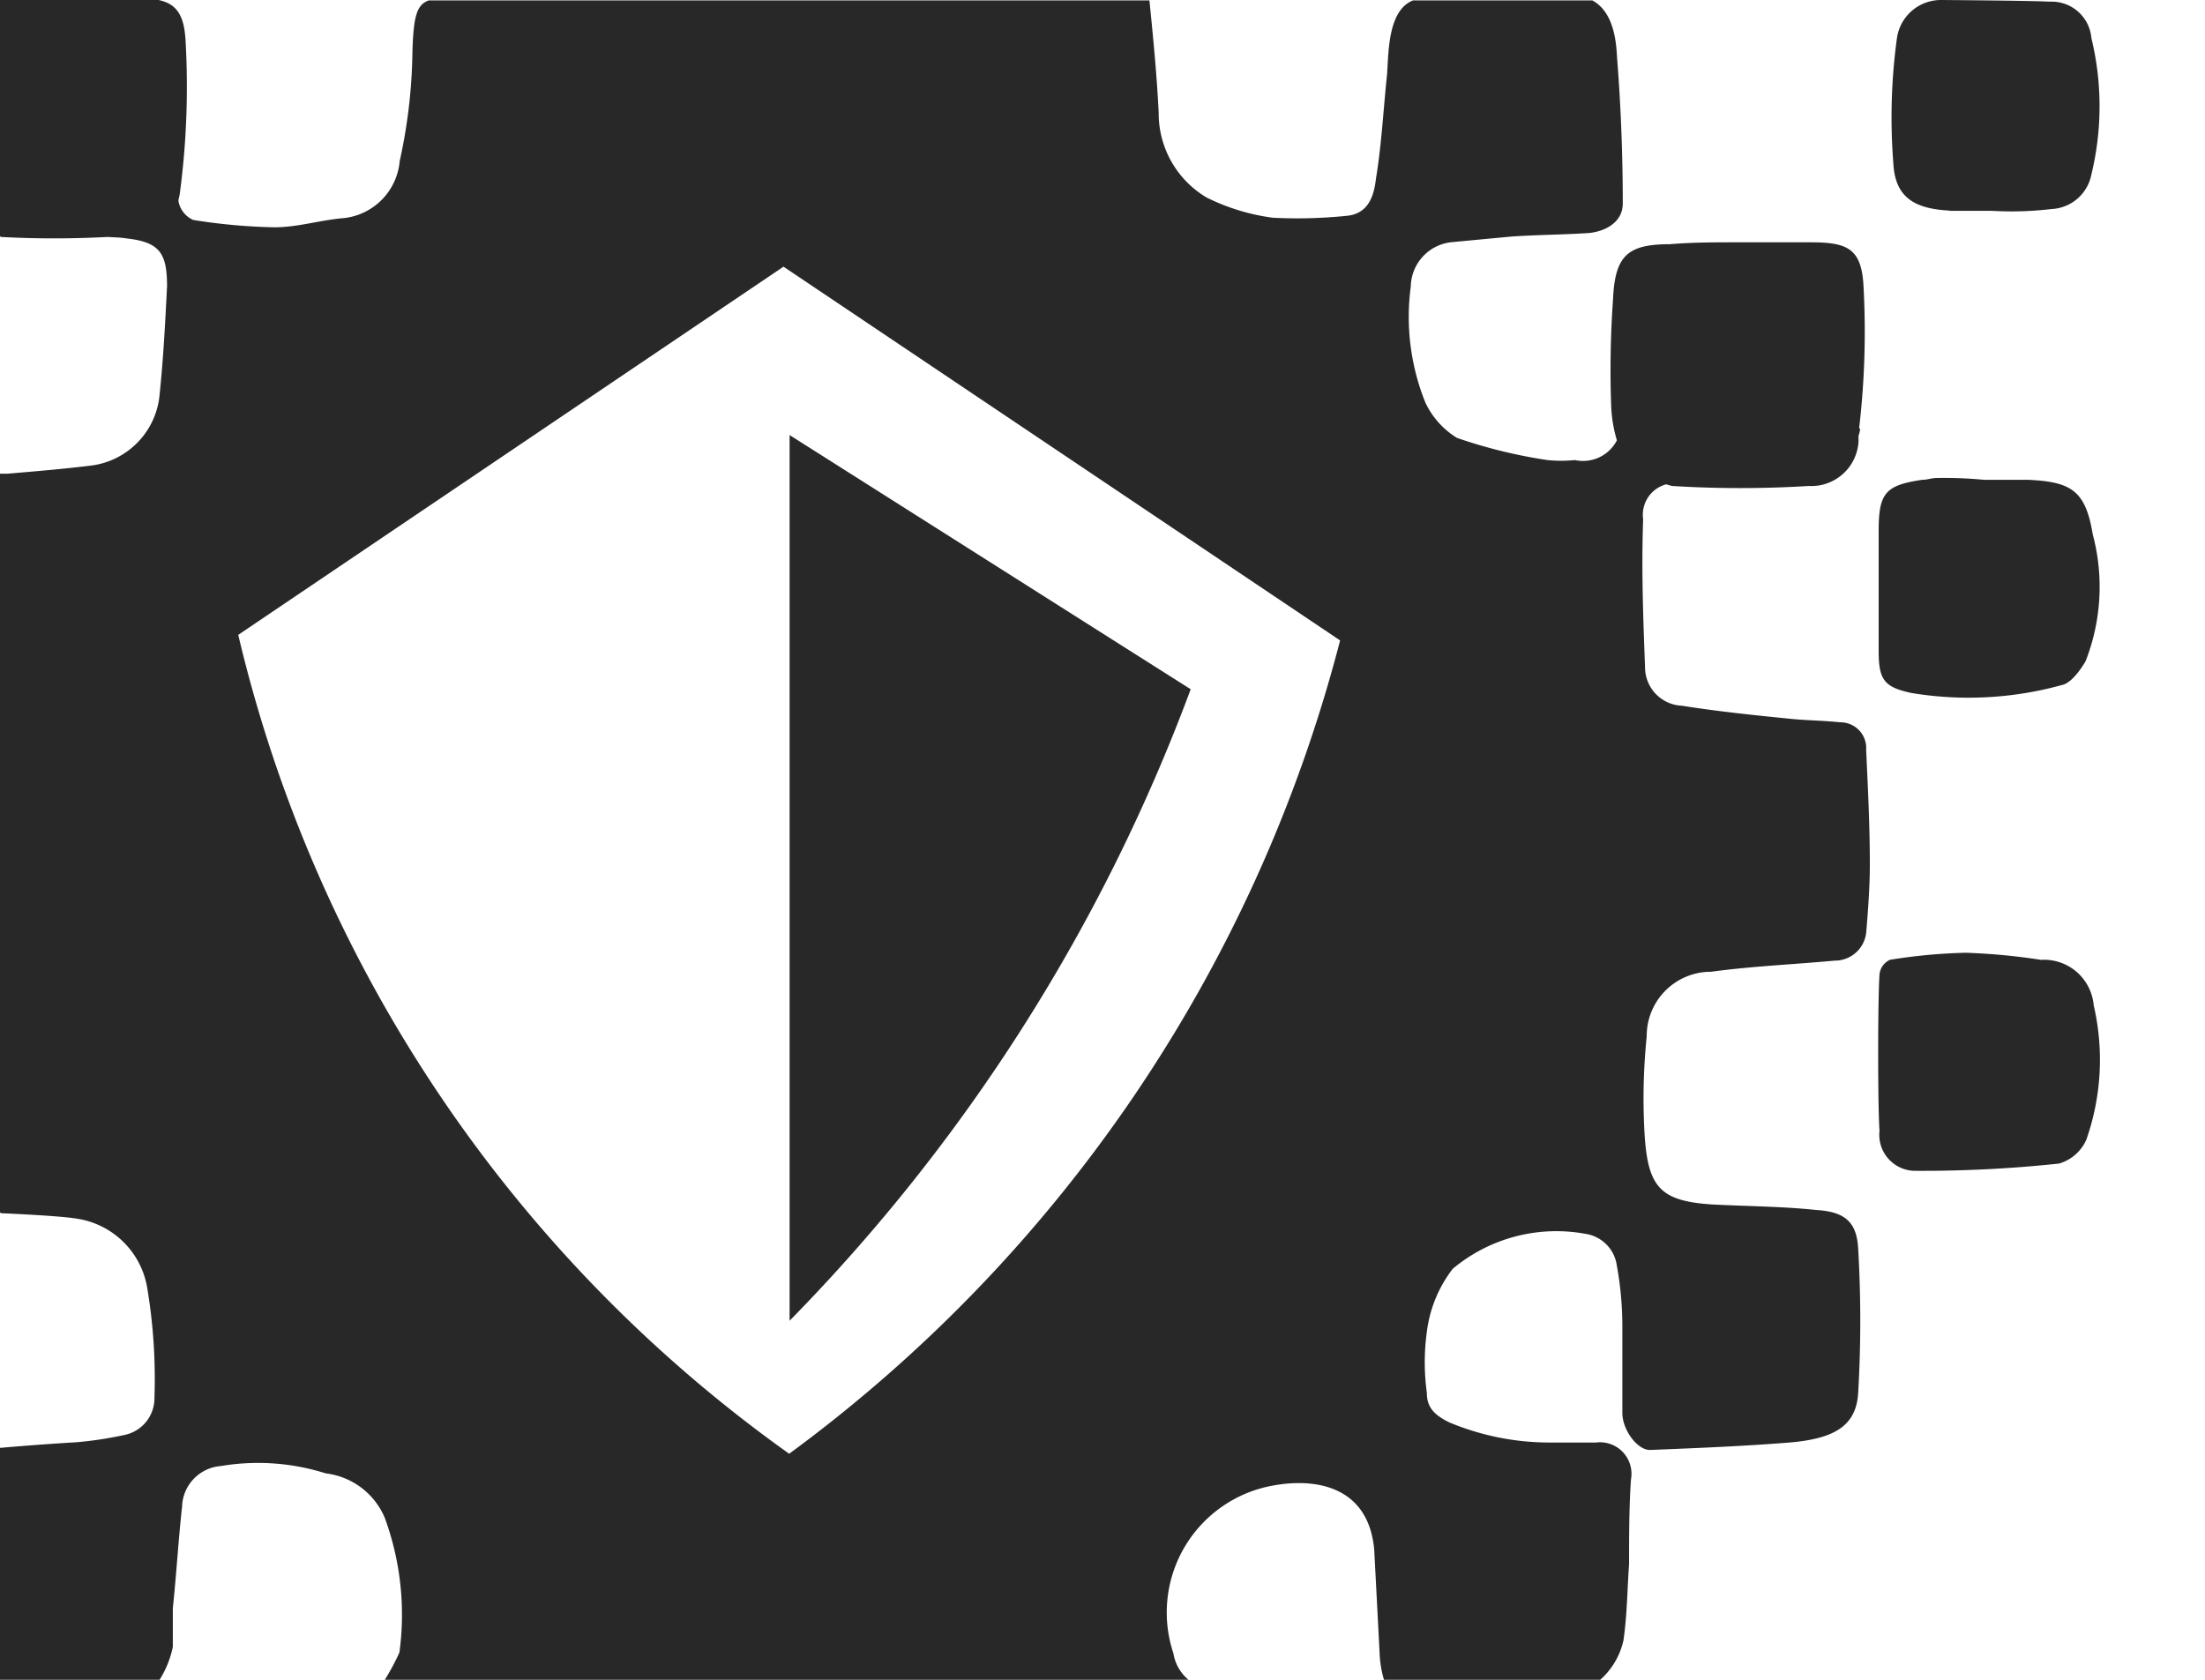 <svg xmlns="http://www.w3.org/2000/svg" viewBox="0 0 21 16"><title>Sub_Secure_badge_mono</title><path d="M17.892,6.2V5.055c0-.364.069-.433.415-.485.052,0,.086-.017.138-.017a3.973,3.973,0,0,1,.449.017h.415c.415.018.553.1.622.52A1.941,1.941,0,0,1,19.862,6.3c-.052.086-.139.208-.225.225A3.332,3.332,0,0,1,18.2,6.6C17.944,6.544,17.892,6.475,17.892,6.2Zm.676-4.192h.4a3.2,3.2,0,0,0,.57-.017.406.406,0,0,0,.38-.329,2.756,2.756,0,0,0,0-1.3.38.38,0,0,0-.4-.346C19.365.006,18.484,0,18.484,0a.423.423,0,0,0-.417.357,5.558,5.558,0,0,0-.035,1.2C18.049,1.885,18.239,1.989,18.568,2.006ZM7.52,4.144V12.58a17.068,17.068,0,0,0,3.82-6.015Zm11.928,5a5.967,5.967,0,0,0-.726-.069A5.244,5.244,0,0,0,18,9.142a.172.172,0,0,0-.1.139c-.017.26-.017,1.247,0,1.49a.343.343,0,0,0,.328.381,12.287,12.287,0,0,0,1.382-.069.411.411,0,0,0,.259-.225,2.3,2.3,0,0,0,.071-1.283A.475.475,0,0,0,19.448,9.142Zm-1.675-2c.017.37.035.722.035,1.091,0,.211-.017.44-.035.651a.3.3,0,0,1-.3.264c-.386.036-.79.053-1.176.106a.611.611,0,0,0-.614.616,5.783,5.783,0,0,0-.018.967c.035.475.158.6.632.633.333.018.667.018,1,.053.264.017.386.105.4.369a11.849,11.849,0,0,1,0,1.372c-.018.317-.228.44-.667.475s-.877.052-1.316.07c-.123,0-.263-.194-.263-.352v-.827a3.251,3.251,0,0,0-.053-.58.354.354,0,0,0-.3-.3,1.536,1.536,0,0,0-1.263.334,1.231,1.231,0,0,0-.246.6,2.126,2.126,0,0,0,0,.58c0,.14.071.211.211.281a2.474,2.474,0,0,0,.948.193H15.2a.3.3,0,0,1,.333.352c-.018.264-.018.545-.018.809-.018.246-.018.475-.053.721a.708.708,0,0,1-.226.382H13.182a1.012,1.012,0,0,1-.042-.241c-.017-.335-.035-.669-.052-1-.053-.6-.544-.686-.948-.616a1.228,1.228,0,0,0-.965,1.6.412.412,0,0,0,.144.253l0,.007L3.665,16l0,0h0a2.211,2.211,0,0,0,.139-.26,2.679,2.679,0,0,0-.14-1.284.7.7,0,0,0-.561-.422,2.138,2.138,0,0,0-1-.07.4.4,0,0,0-.369.387c-.035.316-.053.633-.088.967v.369A.955.955,0,0,1,1.52,16H0V13.79l.012,0v0c.241-.021.486-.039.722-.053a3.633,3.633,0,0,0,.456-.07.357.357,0,0,0,.281-.352,5.259,5.259,0,0,0-.07-1.055.8.8,0,0,0-.667-.652c-.117-.02-.424-.039-.722-.052v0L0,11.549V4.512H.011v0l.051,0h.01c.268-.023.534-.045.8-.078a.749.749,0,0,0,.649-.686c.035-.334.053-.686.07-1.02,0-.317-.07-.422-.386-.457-.061-.01-.122-.01-.183-.014a9.5,9.5,0,0,1-1.013,0v0L0,2.25V0H1.511c.167.037.245.137.257.4a7.717,7.717,0,0,1-.053,1.424A.4.4,0,0,1,1.7,1.9l0,.019a.244.244,0,0,0,.14.176,5.51,5.51,0,0,0,.772.07c.228,0,.439-.07.667-.088a.6.6,0,0,0,.528-.544A5.088,5.088,0,0,0,3.928.492c.01-.338.041-.448.156-.488h6.863c.035.35.07.7.088,1.068a.932.932,0,0,0,.456.809,2,2,0,0,0,.632.193,4.632,4.632,0,0,0,.7-.018c.211-.018.263-.193.281-.352.053-.317.07-.651.105-.985.017-.191,0-.617.248-.715h1.708c.231.124.229.471.237.562q.053.686.053,1.372c0,.175-.158.263-.316.281-.246.017-.509.017-.755.035l-.562.053a.433.433,0,0,0-.386.422,2.184,2.184,0,0,0,.14,1.108.791.791,0,0,0,.3.334,4.8,4.8,0,0,0,.86.211,1.284,1.284,0,0,0,.263,0,.362.362,0,0,0,.4-.188,1.321,1.321,0,0,1-.055-.34,9.587,9.587,0,0,1,.018-1c.018-.422.14-.528.544-.528.21-.018.421-.018.649-.018h.684c.351,0,.491.053.509.422a7.907,7.907,0,0,1-.042,1.349l.01.006a.364.364,0,0,1-.016.067c0,.018,0,.037,0,.055a.45.45,0,0,1-.474.422,10.621,10.621,0,0,1-1.3,0,.532.532,0,0,1-.057-.016.3.3,0,0,0-.22.333c-.017.475,0,.932.018,1.407a.367.367,0,0,0,.351.369c.334.053.667.088,1.018.123.158.017.316.017.491.035A.245.245,0,0,1,17.773,7.141ZM12.763,6.1,7.462,2.54,2.269,6.047a13.341,13.341,0,0,0,5.247,7.8A13.95,13.95,0,0,0,12.763,6.1Z" fill="#282828"/></svg>